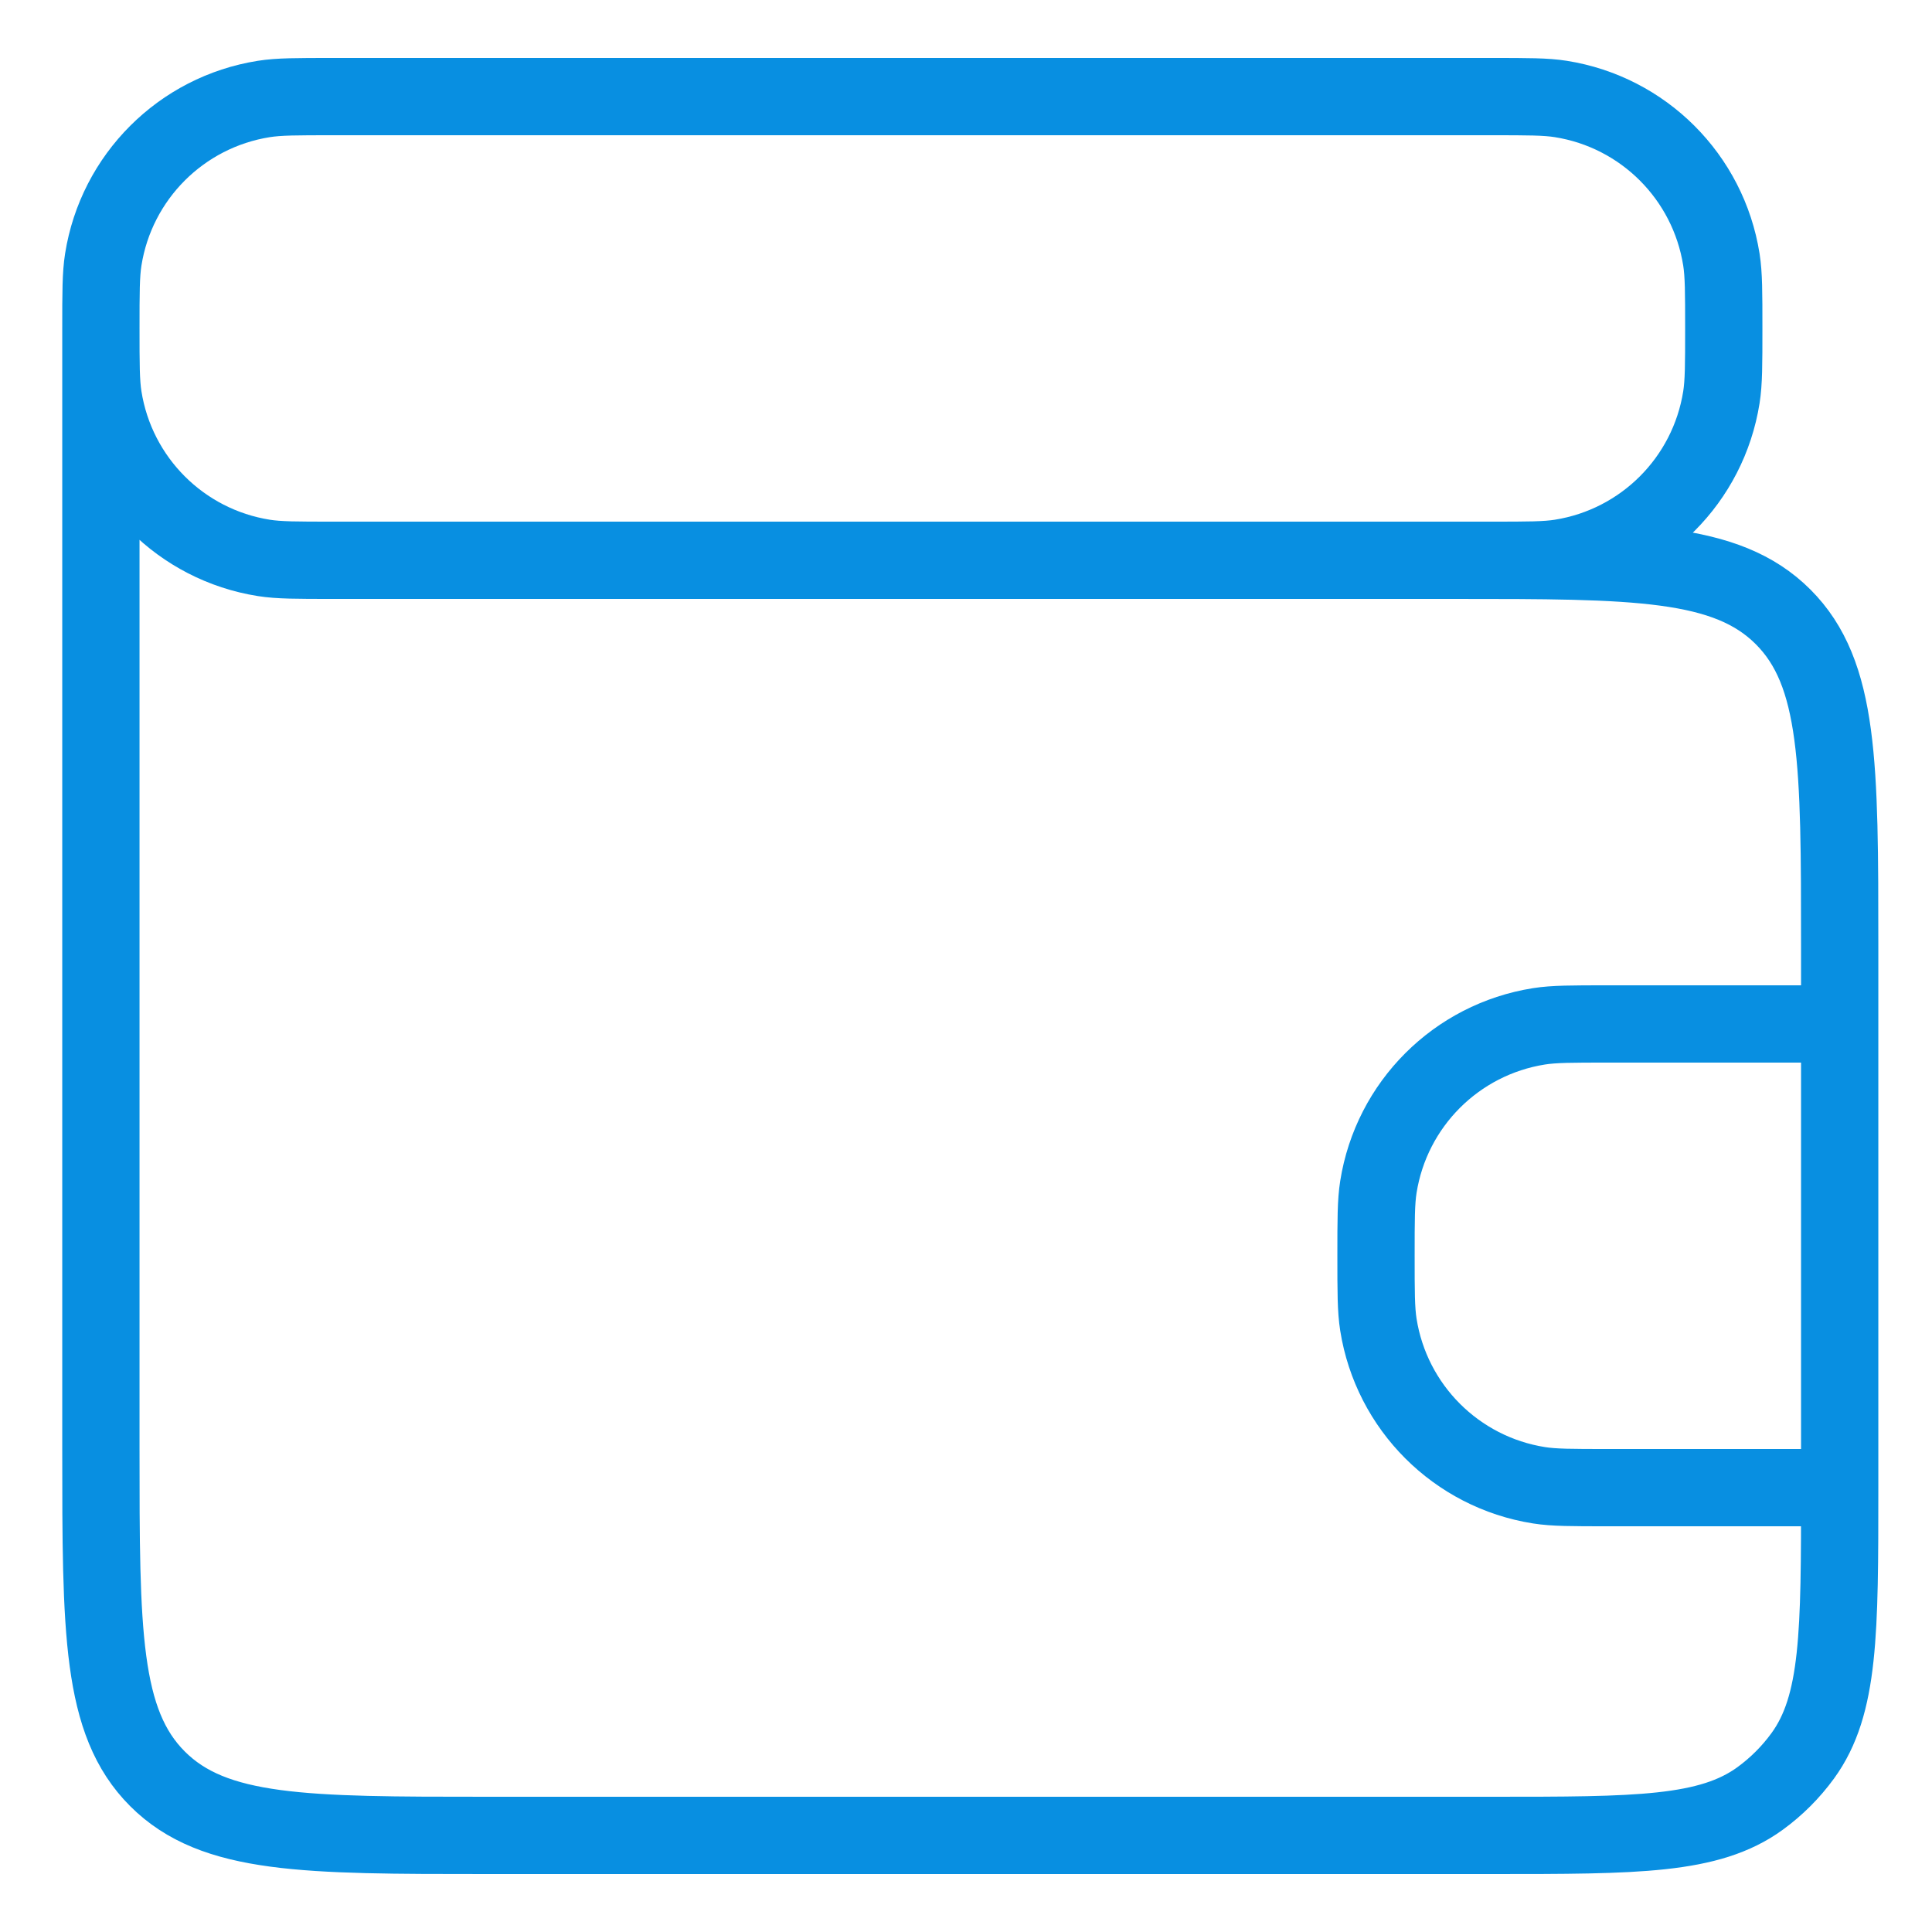 <svg width="100" height="100" viewBox="0 0 100 100" fill="none" xmlns="http://www.w3.org/2000/svg">
<path d="M5.222 17V17C5.222 15.142 5.222 14.213 5.345 13.436C6.023 9.157 9.378 5.801 13.657 5.123C14.435 5 15.364 5 17.222 5L77.222 5C79.08 5 80.009 5 80.786 5.123C85.065 5.801 88.421 9.157 89.099 13.436C89.222 14.213 89.222 15.142 89.222 17V17C89.222 18.858 89.222 19.787 89.099 20.564C88.421 24.843 85.065 28.199 80.786 28.877C80.009 29 79.08 29 77.222 29H68.222M5.222 17V17C5.222 18.858 5.222 19.787 5.345 20.564C6.023 24.843 9.378 28.199 13.657 28.877C14.435 29 15.364 29 17.222 29L75.222 29C84.65 29 89.364 29 92.293 31.929C95.222 34.858 95.222 39.572 95.222 49L95.222 53M5.222 17L5.222 75C5.222 84.428 5.222 89.142 8.151 92.071C11.079 95 15.794 95 25.222 95L77.222 95C84.721 95 88.471 95 91.1 93.09C91.948 92.473 92.695 91.727 93.312 90.878C95.222 88.249 95.222 84.499 95.222 77V77M95.222 77H83.222C81.364 77 80.435 77 79.657 76.877C75.378 76.199 72.022 72.843 71.345 68.564C71.222 67.787 71.222 66.858 71.222 65V65C71.222 63.142 71.222 62.213 71.345 61.436C72.022 57.157 75.378 53.801 79.657 53.123C80.435 53 81.364 53 83.222 53H95.222M95.222 77V53" stroke="#088FE1" stroke-width="4"/>
</svg>
